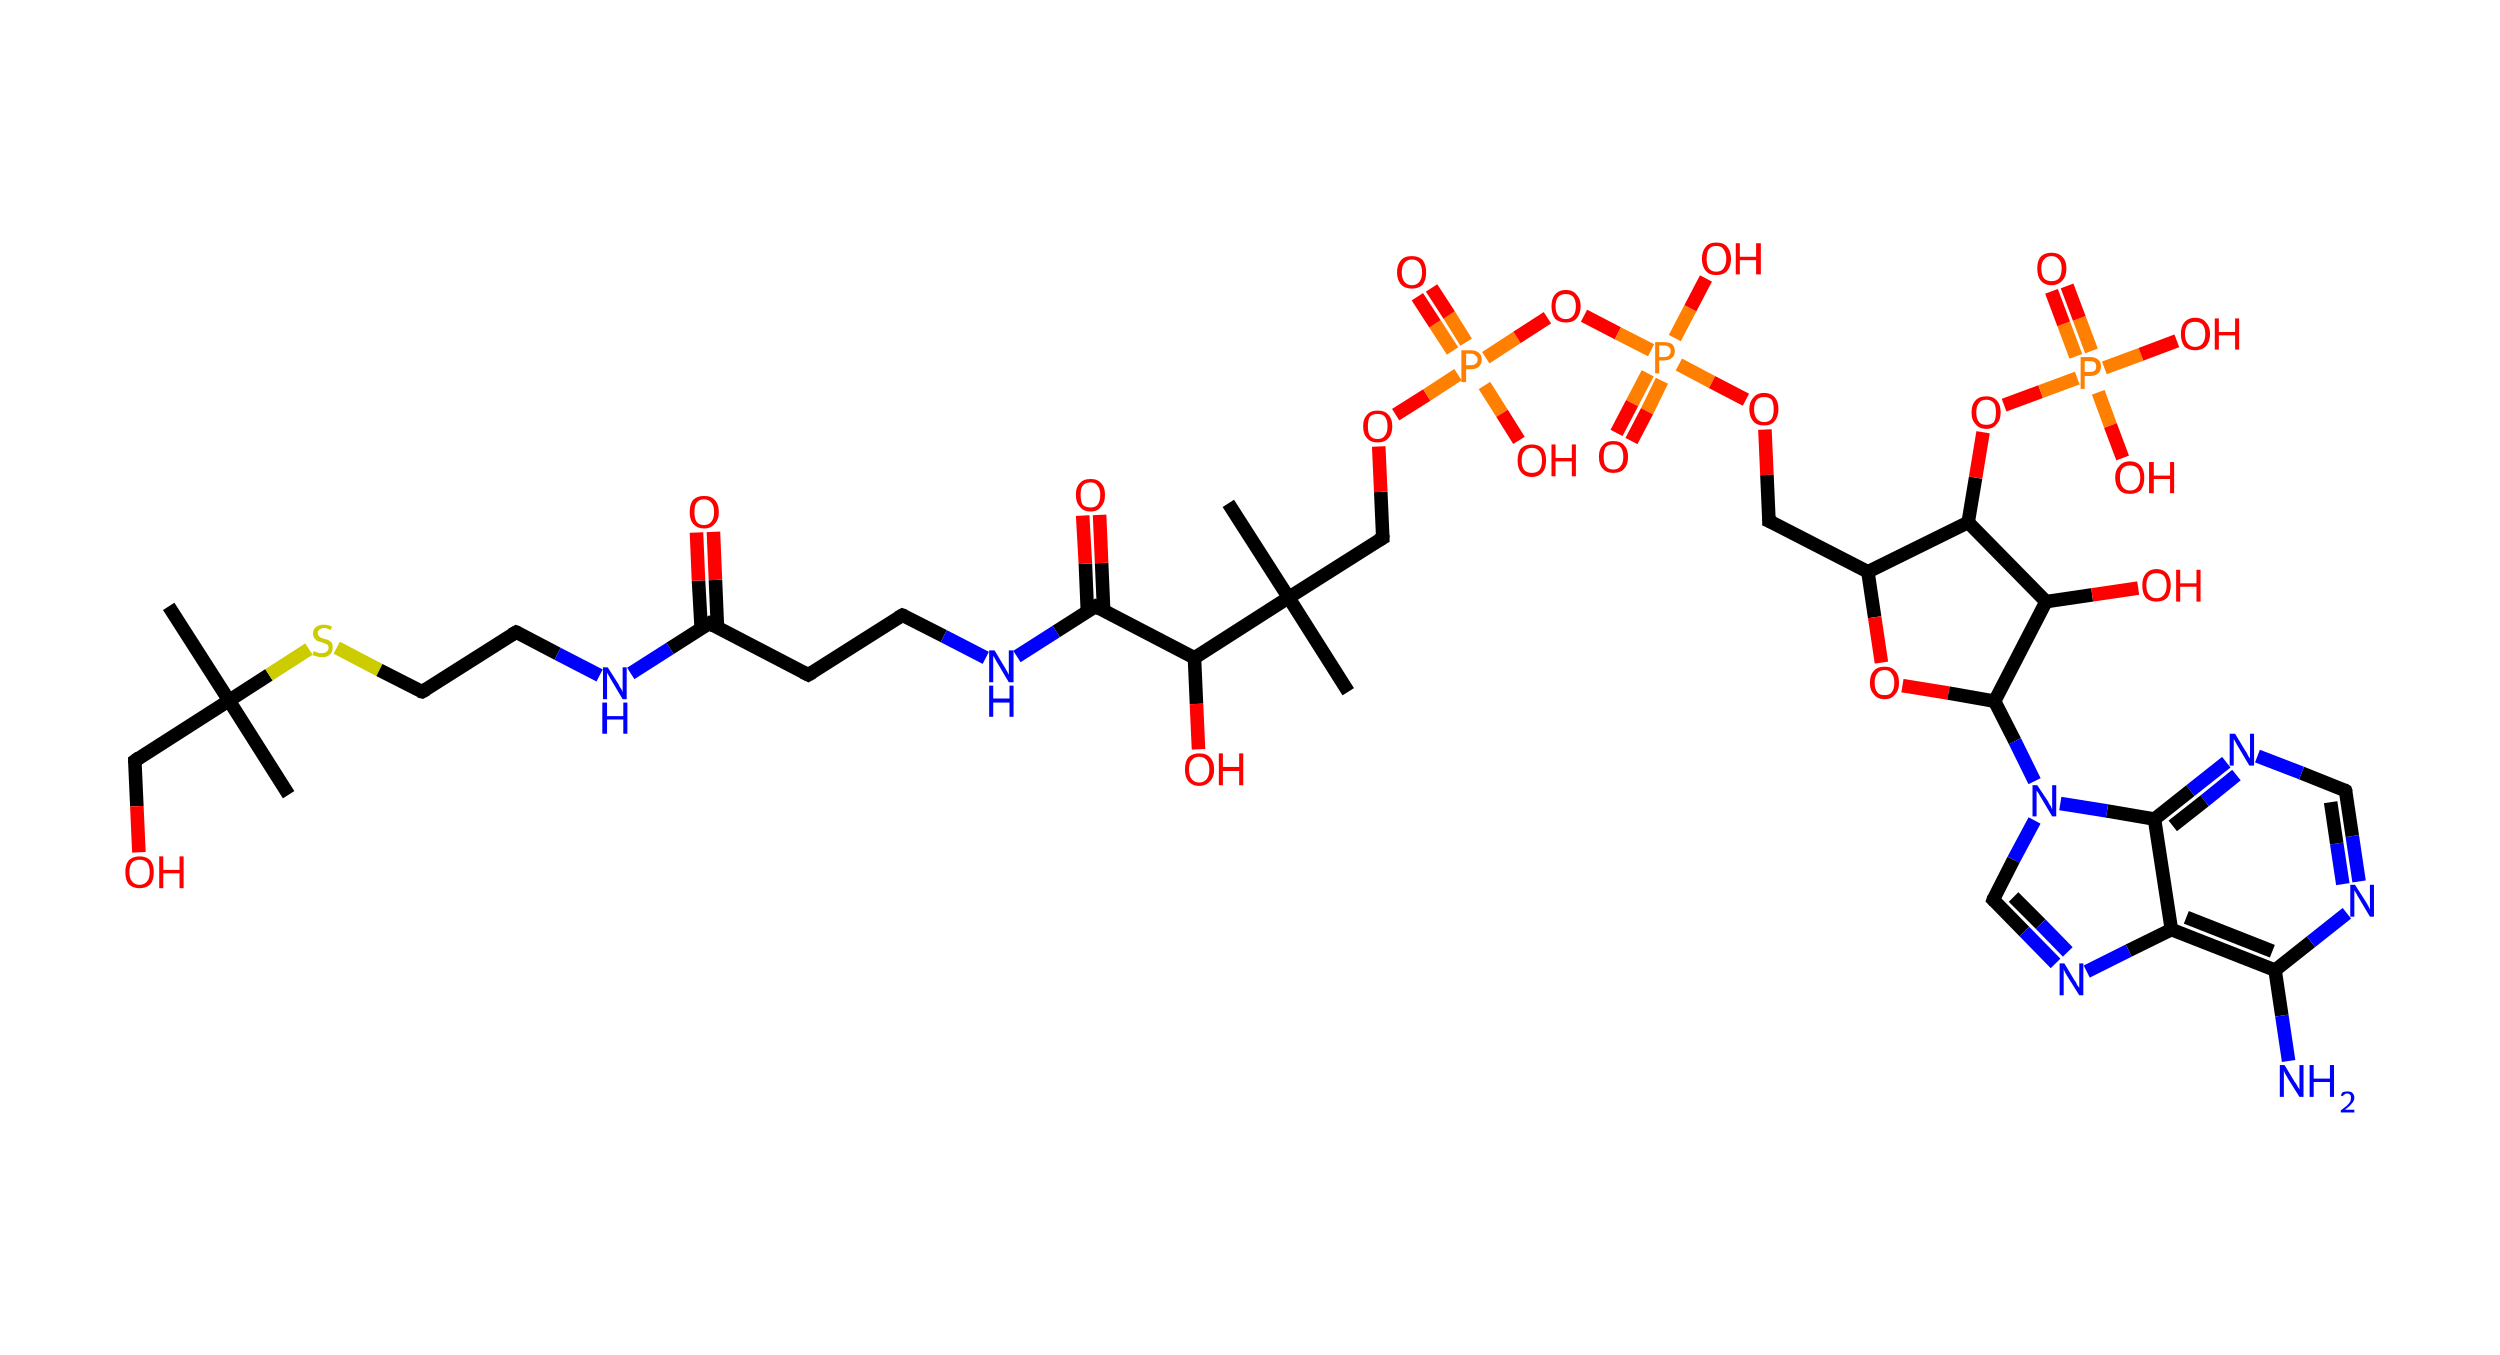 <?xml version='1.0' encoding='ASCII' standalone='yes'?>
<svg xmlns="http://www.w3.org/2000/svg" xmlns:rdkit="http://www.rdkit.org/xml" xmlns:xlink="http://www.w3.org/1999/xlink" version="1.1" baseProfile="full" xml:space="preserve" width="369px" height="200px" viewBox="0 0 369 200">
<!-- END OF HEADER -->
<rect style="opacity:1.0;fill:#FFFFFF;stroke:none" width="369.0" height="200.0" x="0.0" y="0.0"> </rect>
<path class="bond-0 atom-0 atom-1" d="M 24.9,89.5 L 33.8,103.4" style="fill:none;fill-rule:evenodd;stroke:#000000;stroke-width:2.0px;stroke-linecap:butt;stroke-linejoin:miter;stroke-opacity:1"/>
<path class="bond-1 atom-1 atom-2" d="M 33.8,103.4 L 42.6,117.3" style="fill:none;fill-rule:evenodd;stroke:#000000;stroke-width:2.0px;stroke-linecap:butt;stroke-linejoin:miter;stroke-opacity:1"/>
<path class="bond-2 atom-1 atom-3" d="M 33.8,103.4 L 19.9,112.3" style="fill:none;fill-rule:evenodd;stroke:#000000;stroke-width:2.0px;stroke-linecap:butt;stroke-linejoin:miter;stroke-opacity:1"/>
<path class="bond-3 atom-3 atom-4" d="M 19.9,112.3 L 20.2,119.0" style="fill:none;fill-rule:evenodd;stroke:#000000;stroke-width:2.0px;stroke-linecap:butt;stroke-linejoin:miter;stroke-opacity:1"/>
<path class="bond-3 atom-3 atom-4" d="M 20.2,119.0 L 20.5,125.8" style="fill:none;fill-rule:evenodd;stroke:#FF0000;stroke-width:2.0px;stroke-linecap:butt;stroke-linejoin:miter;stroke-opacity:1"/>
<path class="bond-4 atom-1 atom-5" d="M 33.8,103.4 L 39.7,99.6" style="fill:none;fill-rule:evenodd;stroke:#000000;stroke-width:2.0px;stroke-linecap:butt;stroke-linejoin:miter;stroke-opacity:1"/>
<path class="bond-4 atom-1 atom-5" d="M 39.7,99.6 L 45.6,95.8" style="fill:none;fill-rule:evenodd;stroke:#CCCC00;stroke-width:2.0px;stroke-linecap:butt;stroke-linejoin:miter;stroke-opacity:1"/>
<path class="bond-5 atom-5 atom-6" d="M 49.7,95.6 L 56.0,98.9" style="fill:none;fill-rule:evenodd;stroke:#CCCC00;stroke-width:2.0px;stroke-linecap:butt;stroke-linejoin:miter;stroke-opacity:1"/>
<path class="bond-5 atom-5 atom-6" d="M 56.0,98.9 L 62.3,102.1" style="fill:none;fill-rule:evenodd;stroke:#000000;stroke-width:2.0px;stroke-linecap:butt;stroke-linejoin:miter;stroke-opacity:1"/>
<path class="bond-6 atom-6 atom-7" d="M 62.3,102.1 L 76.2,93.3" style="fill:none;fill-rule:evenodd;stroke:#000000;stroke-width:2.0px;stroke-linecap:butt;stroke-linejoin:miter;stroke-opacity:1"/>
<path class="bond-7 atom-7 atom-8" d="M 76.2,93.3 L 82.3,96.5" style="fill:none;fill-rule:evenodd;stroke:#000000;stroke-width:2.0px;stroke-linecap:butt;stroke-linejoin:miter;stroke-opacity:1"/>
<path class="bond-7 atom-7 atom-8" d="M 82.3,96.5 L 88.5,99.7" style="fill:none;fill-rule:evenodd;stroke:#0000FF;stroke-width:2.0px;stroke-linecap:butt;stroke-linejoin:miter;stroke-opacity:1"/>
<path class="bond-8 atom-8 atom-9" d="M 93.1,99.4 L 98.9,95.7" style="fill:none;fill-rule:evenodd;stroke:#0000FF;stroke-width:2.0px;stroke-linecap:butt;stroke-linejoin:miter;stroke-opacity:1"/>
<path class="bond-8 atom-8 atom-9" d="M 98.9,95.7 L 104.7,92.0" style="fill:none;fill-rule:evenodd;stroke:#000000;stroke-width:2.0px;stroke-linecap:butt;stroke-linejoin:miter;stroke-opacity:1"/>
<path class="bond-9 atom-9 atom-10" d="M 105.9,92.7 L 105.6,85.6" style="fill:none;fill-rule:evenodd;stroke:#000000;stroke-width:2.0px;stroke-linecap:butt;stroke-linejoin:miter;stroke-opacity:1"/>
<path class="bond-9 atom-9 atom-10" d="M 105.6,85.6 L 105.3,78.5" style="fill:none;fill-rule:evenodd;stroke:#FF0000;stroke-width:2.0px;stroke-linecap:butt;stroke-linejoin:miter;stroke-opacity:1"/>
<path class="bond-9 atom-9 atom-10" d="M 103.5,92.8 L 103.1,85.7" style="fill:none;fill-rule:evenodd;stroke:#000000;stroke-width:2.0px;stroke-linecap:butt;stroke-linejoin:miter;stroke-opacity:1"/>
<path class="bond-9 atom-9 atom-10" d="M 103.1,85.7 L 102.8,78.6" style="fill:none;fill-rule:evenodd;stroke:#FF0000;stroke-width:2.0px;stroke-linecap:butt;stroke-linejoin:miter;stroke-opacity:1"/>
<path class="bond-10 atom-9 atom-11" d="M 104.7,92.0 L 119.3,99.6" style="fill:none;fill-rule:evenodd;stroke:#000000;stroke-width:2.0px;stroke-linecap:butt;stroke-linejoin:miter;stroke-opacity:1"/>
<path class="bond-11 atom-11 atom-12" d="M 119.3,99.6 L 133.2,90.8" style="fill:none;fill-rule:evenodd;stroke:#000000;stroke-width:2.0px;stroke-linecap:butt;stroke-linejoin:miter;stroke-opacity:1"/>
<path class="bond-12 atom-12 atom-13" d="M 133.2,90.8 L 139.3,93.9" style="fill:none;fill-rule:evenodd;stroke:#000000;stroke-width:2.0px;stroke-linecap:butt;stroke-linejoin:miter;stroke-opacity:1"/>
<path class="bond-12 atom-12 atom-13" d="M 139.3,93.9 L 145.5,97.1" style="fill:none;fill-rule:evenodd;stroke:#0000FF;stroke-width:2.0px;stroke-linecap:butt;stroke-linejoin:miter;stroke-opacity:1"/>
<path class="bond-13 atom-13 atom-14" d="M 150.1,96.9 L 155.9,93.2" style="fill:none;fill-rule:evenodd;stroke:#0000FF;stroke-width:2.0px;stroke-linecap:butt;stroke-linejoin:miter;stroke-opacity:1"/>
<path class="bond-13 atom-13 atom-14" d="M 155.9,93.2 L 161.7,89.5" style="fill:none;fill-rule:evenodd;stroke:#000000;stroke-width:2.0px;stroke-linecap:butt;stroke-linejoin:miter;stroke-opacity:1"/>
<path class="bond-14 atom-14 atom-15" d="M 162.9,90.1 L 162.6,83.1" style="fill:none;fill-rule:evenodd;stroke:#000000;stroke-width:2.0px;stroke-linecap:butt;stroke-linejoin:miter;stroke-opacity:1"/>
<path class="bond-14 atom-14 atom-15" d="M 162.6,83.1 L 162.3,76.0" style="fill:none;fill-rule:evenodd;stroke:#FF0000;stroke-width:2.0px;stroke-linecap:butt;stroke-linejoin:miter;stroke-opacity:1"/>
<path class="bond-14 atom-14 atom-15" d="M 160.5,90.3 L 160.2,83.2" style="fill:none;fill-rule:evenodd;stroke:#000000;stroke-width:2.0px;stroke-linecap:butt;stroke-linejoin:miter;stroke-opacity:1"/>
<path class="bond-14 atom-14 atom-15" d="M 160.2,83.2 L 159.8,76.1" style="fill:none;fill-rule:evenodd;stroke:#FF0000;stroke-width:2.0px;stroke-linecap:butt;stroke-linejoin:miter;stroke-opacity:1"/>
<path class="bond-15 atom-14 atom-16" d="M 161.7,89.5 L 176.3,97.1" style="fill:none;fill-rule:evenodd;stroke:#000000;stroke-width:2.0px;stroke-linecap:butt;stroke-linejoin:miter;stroke-opacity:1"/>
<path class="bond-16 atom-16 atom-17" d="M 176.3,97.1 L 176.6,103.9" style="fill:none;fill-rule:evenodd;stroke:#000000;stroke-width:2.0px;stroke-linecap:butt;stroke-linejoin:miter;stroke-opacity:1"/>
<path class="bond-16 atom-16 atom-17" d="M 176.6,103.9 L 176.9,110.6" style="fill:none;fill-rule:evenodd;stroke:#FF0000;stroke-width:2.0px;stroke-linecap:butt;stroke-linejoin:miter;stroke-opacity:1"/>
<path class="bond-17 atom-16 atom-18" d="M 176.3,97.1 L 190.2,88.2" style="fill:none;fill-rule:evenodd;stroke:#000000;stroke-width:2.0px;stroke-linecap:butt;stroke-linejoin:miter;stroke-opacity:1"/>
<path class="bond-18 atom-18 atom-19" d="M 190.2,88.2 L 181.3,74.3" style="fill:none;fill-rule:evenodd;stroke:#000000;stroke-width:2.0px;stroke-linecap:butt;stroke-linejoin:miter;stroke-opacity:1"/>
<path class="bond-19 atom-18 atom-20" d="M 190.2,88.2 L 199.0,102.1" style="fill:none;fill-rule:evenodd;stroke:#000000;stroke-width:2.0px;stroke-linecap:butt;stroke-linejoin:miter;stroke-opacity:1"/>
<path class="bond-20 atom-18 atom-21" d="M 190.2,88.2 L 204.1,79.4" style="fill:none;fill-rule:evenodd;stroke:#000000;stroke-width:2.0px;stroke-linecap:butt;stroke-linejoin:miter;stroke-opacity:1"/>
<path class="bond-21 atom-21 atom-22" d="M 204.1,79.4 L 203.8,72.6" style="fill:none;fill-rule:evenodd;stroke:#000000;stroke-width:2.0px;stroke-linecap:butt;stroke-linejoin:miter;stroke-opacity:1"/>
<path class="bond-21 atom-21 atom-22" d="M 203.8,72.6 L 203.5,65.9" style="fill:none;fill-rule:evenodd;stroke:#FF0000;stroke-width:2.0px;stroke-linecap:butt;stroke-linejoin:miter;stroke-opacity:1"/>
<path class="bond-22 atom-22 atom-23" d="M 206.0,61.2 L 210.6,58.3" style="fill:none;fill-rule:evenodd;stroke:#FF0000;stroke-width:2.0px;stroke-linecap:butt;stroke-linejoin:miter;stroke-opacity:1"/>
<path class="bond-22 atom-22 atom-23" d="M 210.6,58.3 L 215.2,55.3" style="fill:none;fill-rule:evenodd;stroke:#FF7F00;stroke-width:2.0px;stroke-linecap:butt;stroke-linejoin:miter;stroke-opacity:1"/>
<path class="bond-23 atom-23 atom-24" d="M 216.4,50.5 L 213.9,46.5" style="fill:none;fill-rule:evenodd;stroke:#FF7F00;stroke-width:2.0px;stroke-linecap:butt;stroke-linejoin:miter;stroke-opacity:1"/>
<path class="bond-23 atom-23 atom-24" d="M 213.9,46.5 L 211.3,42.5" style="fill:none;fill-rule:evenodd;stroke:#FF0000;stroke-width:2.0px;stroke-linecap:butt;stroke-linejoin:miter;stroke-opacity:1"/>
<path class="bond-23 atom-23 atom-24" d="M 214.4,51.8 L 211.8,47.8" style="fill:none;fill-rule:evenodd;stroke:#FF7F00;stroke-width:2.0px;stroke-linecap:butt;stroke-linejoin:miter;stroke-opacity:1"/>
<path class="bond-23 atom-23 atom-24" d="M 211.8,47.8 L 209.2,43.8" style="fill:none;fill-rule:evenodd;stroke:#FF0000;stroke-width:2.0px;stroke-linecap:butt;stroke-linejoin:miter;stroke-opacity:1"/>
<path class="bond-24 atom-23 atom-25" d="M 219.1,56.9 L 221.7,61.0" style="fill:none;fill-rule:evenodd;stroke:#FF7F00;stroke-width:2.0px;stroke-linecap:butt;stroke-linejoin:miter;stroke-opacity:1"/>
<path class="bond-24 atom-23 atom-25" d="M 221.7,61.0 L 224.2,65.0" style="fill:none;fill-rule:evenodd;stroke:#FF0000;stroke-width:2.0px;stroke-linecap:butt;stroke-linejoin:miter;stroke-opacity:1"/>
<path class="bond-25 atom-23 atom-26" d="M 219.3,52.8 L 223.9,49.8" style="fill:none;fill-rule:evenodd;stroke:#FF7F00;stroke-width:2.0px;stroke-linecap:butt;stroke-linejoin:miter;stroke-opacity:1"/>
<path class="bond-25 atom-23 atom-26" d="M 223.9,49.8 L 228.4,46.9" style="fill:none;fill-rule:evenodd;stroke:#FF0000;stroke-width:2.0px;stroke-linecap:butt;stroke-linejoin:miter;stroke-opacity:1"/>
<path class="bond-26 atom-26 atom-27" d="M 233.8,46.6 L 238.8,49.2" style="fill:none;fill-rule:evenodd;stroke:#FF0000;stroke-width:2.0px;stroke-linecap:butt;stroke-linejoin:miter;stroke-opacity:1"/>
<path class="bond-26 atom-26 atom-27" d="M 238.8,49.2 L 243.7,51.7" style="fill:none;fill-rule:evenodd;stroke:#FF7F00;stroke-width:2.0px;stroke-linecap:butt;stroke-linejoin:miter;stroke-opacity:1"/>
<path class="bond-27 atom-27 atom-28" d="M 243.2,55.1 L 240.9,59.5" style="fill:none;fill-rule:evenodd;stroke:#FF7F00;stroke-width:2.0px;stroke-linecap:butt;stroke-linejoin:miter;stroke-opacity:1"/>
<path class="bond-27 atom-27 atom-28" d="M 240.9,59.5 L 238.6,63.9" style="fill:none;fill-rule:evenodd;stroke:#FF0000;stroke-width:2.0px;stroke-linecap:butt;stroke-linejoin:miter;stroke-opacity:1"/>
<path class="bond-27 atom-27 atom-28" d="M 245.3,56.2 L 243.1,60.7" style="fill:none;fill-rule:evenodd;stroke:#FF7F00;stroke-width:2.0px;stroke-linecap:butt;stroke-linejoin:miter;stroke-opacity:1"/>
<path class="bond-27 atom-27 atom-28" d="M 243.1,60.7 L 240.8,65.1" style="fill:none;fill-rule:evenodd;stroke:#FF0000;stroke-width:2.0px;stroke-linecap:butt;stroke-linejoin:miter;stroke-opacity:1"/>
<path class="bond-28 atom-27 atom-29" d="M 247.2,49.9 L 249.5,45.5" style="fill:none;fill-rule:evenodd;stroke:#FF7F00;stroke-width:2.0px;stroke-linecap:butt;stroke-linejoin:miter;stroke-opacity:1"/>
<path class="bond-28 atom-27 atom-29" d="M 249.5,45.5 L 251.8,41.1" style="fill:none;fill-rule:evenodd;stroke:#FF0000;stroke-width:2.0px;stroke-linecap:butt;stroke-linejoin:miter;stroke-opacity:1"/>
<path class="bond-29 atom-27 atom-30" d="M 247.8,53.8 L 252.7,56.4" style="fill:none;fill-rule:evenodd;stroke:#FF7F00;stroke-width:2.0px;stroke-linecap:butt;stroke-linejoin:miter;stroke-opacity:1"/>
<path class="bond-29 atom-27 atom-30" d="M 252.7,56.4 L 257.7,59.0" style="fill:none;fill-rule:evenodd;stroke:#FF0000;stroke-width:2.0px;stroke-linecap:butt;stroke-linejoin:miter;stroke-opacity:1"/>
<path class="bond-30 atom-30 atom-31" d="M 260.5,63.4 L 260.8,70.1" style="fill:none;fill-rule:evenodd;stroke:#FF0000;stroke-width:2.0px;stroke-linecap:butt;stroke-linejoin:miter;stroke-opacity:1"/>
<path class="bond-30 atom-30 atom-31" d="M 260.8,70.1 L 261.1,76.9" style="fill:none;fill-rule:evenodd;stroke:#000000;stroke-width:2.0px;stroke-linecap:butt;stroke-linejoin:miter;stroke-opacity:1"/>
<path class="bond-31 atom-31 atom-32" d="M 261.1,76.9 L 275.7,84.4" style="fill:none;fill-rule:evenodd;stroke:#000000;stroke-width:2.0px;stroke-linecap:butt;stroke-linejoin:miter;stroke-opacity:1"/>
<path class="bond-32 atom-32 atom-33" d="M 275.7,84.4 L 276.7,91.1" style="fill:none;fill-rule:evenodd;stroke:#000000;stroke-width:2.0px;stroke-linecap:butt;stroke-linejoin:miter;stroke-opacity:1"/>
<path class="bond-32 atom-32 atom-33" d="M 276.7,91.1 L 277.7,97.8" style="fill:none;fill-rule:evenodd;stroke:#FF0000;stroke-width:2.0px;stroke-linecap:butt;stroke-linejoin:miter;stroke-opacity:1"/>
<path class="bond-33 atom-33 atom-34" d="M 280.8,101.2 L 287.6,102.3" style="fill:none;fill-rule:evenodd;stroke:#FF0000;stroke-width:2.0px;stroke-linecap:butt;stroke-linejoin:miter;stroke-opacity:1"/>
<path class="bond-33 atom-33 atom-34" d="M 287.6,102.3 L 294.4,103.5" style="fill:none;fill-rule:evenodd;stroke:#000000;stroke-width:2.0px;stroke-linecap:butt;stroke-linejoin:miter;stroke-opacity:1"/>
<path class="bond-34 atom-34 atom-35" d="M 294.4,103.5 L 297.4,109.4" style="fill:none;fill-rule:evenodd;stroke:#000000;stroke-width:2.0px;stroke-linecap:butt;stroke-linejoin:miter;stroke-opacity:1"/>
<path class="bond-34 atom-34 atom-35" d="M 297.4,109.4 L 300.3,115.3" style="fill:none;fill-rule:evenodd;stroke:#0000FF;stroke-width:2.0px;stroke-linecap:butt;stroke-linejoin:miter;stroke-opacity:1"/>
<path class="bond-35 atom-35 atom-36" d="M 300.3,121.1 L 297.2,126.9" style="fill:none;fill-rule:evenodd;stroke:#0000FF;stroke-width:2.0px;stroke-linecap:butt;stroke-linejoin:miter;stroke-opacity:1"/>
<path class="bond-35 atom-35 atom-36" d="M 297.2,126.9 L 294.2,132.8" style="fill:none;fill-rule:evenodd;stroke:#000000;stroke-width:2.0px;stroke-linecap:butt;stroke-linejoin:miter;stroke-opacity:1"/>
<path class="bond-36 atom-36 atom-37" d="M 294.2,132.8 L 298.8,137.5" style="fill:none;fill-rule:evenodd;stroke:#000000;stroke-width:2.0px;stroke-linecap:butt;stroke-linejoin:miter;stroke-opacity:1"/>
<path class="bond-36 atom-36 atom-37" d="M 298.8,137.5 L 303.4,142.2" style="fill:none;fill-rule:evenodd;stroke:#0000FF;stroke-width:2.0px;stroke-linecap:butt;stroke-linejoin:miter;stroke-opacity:1"/>
<path class="bond-36 atom-36 atom-37" d="M 297.2,132.4 L 301.2,136.4" style="fill:none;fill-rule:evenodd;stroke:#000000;stroke-width:2.0px;stroke-linecap:butt;stroke-linejoin:miter;stroke-opacity:1"/>
<path class="bond-36 atom-36 atom-37" d="M 301.2,136.4 L 305.2,140.5" style="fill:none;fill-rule:evenodd;stroke:#0000FF;stroke-width:2.0px;stroke-linecap:butt;stroke-linejoin:miter;stroke-opacity:1"/>
<path class="bond-37 atom-37 atom-38" d="M 308.0,143.4 L 314.2,140.3" style="fill:none;fill-rule:evenodd;stroke:#0000FF;stroke-width:2.0px;stroke-linecap:butt;stroke-linejoin:miter;stroke-opacity:1"/>
<path class="bond-37 atom-37 atom-38" d="M 314.2,140.3 L 320.5,137.2" style="fill:none;fill-rule:evenodd;stroke:#000000;stroke-width:2.0px;stroke-linecap:butt;stroke-linejoin:miter;stroke-opacity:1"/>
<path class="bond-38 atom-38 atom-39" d="M 320.5,137.2 L 335.8,143.2" style="fill:none;fill-rule:evenodd;stroke:#000000;stroke-width:2.0px;stroke-linecap:butt;stroke-linejoin:miter;stroke-opacity:1"/>
<path class="bond-38 atom-38 atom-39" d="M 322.7,135.4 L 335.4,140.4" style="fill:none;fill-rule:evenodd;stroke:#000000;stroke-width:2.0px;stroke-linecap:butt;stroke-linejoin:miter;stroke-opacity:1"/>
<path class="bond-39 atom-39 atom-40" d="M 335.8,143.2 L 336.8,149.9" style="fill:none;fill-rule:evenodd;stroke:#000000;stroke-width:2.0px;stroke-linecap:butt;stroke-linejoin:miter;stroke-opacity:1"/>
<path class="bond-39 atom-39 atom-40" d="M 336.8,149.9 L 337.8,156.6" style="fill:none;fill-rule:evenodd;stroke:#0000FF;stroke-width:2.0px;stroke-linecap:butt;stroke-linejoin:miter;stroke-opacity:1"/>
<path class="bond-40 atom-39 atom-41" d="M 335.8,143.2 L 341.1,139.0" style="fill:none;fill-rule:evenodd;stroke:#000000;stroke-width:2.0px;stroke-linecap:butt;stroke-linejoin:miter;stroke-opacity:1"/>
<path class="bond-40 atom-39 atom-41" d="M 341.1,139.0 L 346.4,134.8" style="fill:none;fill-rule:evenodd;stroke:#0000FF;stroke-width:2.0px;stroke-linecap:butt;stroke-linejoin:miter;stroke-opacity:1"/>
<path class="bond-41 atom-41 atom-42" d="M 348.2,130.1 L 347.2,123.4" style="fill:none;fill-rule:evenodd;stroke:#0000FF;stroke-width:2.0px;stroke-linecap:butt;stroke-linejoin:miter;stroke-opacity:1"/>
<path class="bond-41 atom-41 atom-42" d="M 347.2,123.4 L 346.2,116.7" style="fill:none;fill-rule:evenodd;stroke:#000000;stroke-width:2.0px;stroke-linecap:butt;stroke-linejoin:miter;stroke-opacity:1"/>
<path class="bond-41 atom-41 atom-42" d="M 345.8,130.5 L 344.9,124.5" style="fill:none;fill-rule:evenodd;stroke:#0000FF;stroke-width:2.0px;stroke-linecap:butt;stroke-linejoin:miter;stroke-opacity:1"/>
<path class="bond-41 atom-41 atom-42" d="M 344.9,124.5 L 344.0,118.4" style="fill:none;fill-rule:evenodd;stroke:#000000;stroke-width:2.0px;stroke-linecap:butt;stroke-linejoin:miter;stroke-opacity:1"/>
<path class="bond-42 atom-42 atom-43" d="M 346.2,116.7 L 339.7,114.1" style="fill:none;fill-rule:evenodd;stroke:#000000;stroke-width:2.0px;stroke-linecap:butt;stroke-linejoin:miter;stroke-opacity:1"/>
<path class="bond-42 atom-42 atom-43" d="M 339.7,114.1 L 333.2,111.6" style="fill:none;fill-rule:evenodd;stroke:#0000FF;stroke-width:2.0px;stroke-linecap:butt;stroke-linejoin:miter;stroke-opacity:1"/>
<path class="bond-43 atom-43 atom-44" d="M 328.6,112.5 L 323.3,116.7" style="fill:none;fill-rule:evenodd;stroke:#0000FF;stroke-width:2.0px;stroke-linecap:butt;stroke-linejoin:miter;stroke-opacity:1"/>
<path class="bond-43 atom-43 atom-44" d="M 323.3,116.7 L 318.0,120.9" style="fill:none;fill-rule:evenodd;stroke:#000000;stroke-width:2.0px;stroke-linecap:butt;stroke-linejoin:miter;stroke-opacity:1"/>
<path class="bond-43 atom-43 atom-44" d="M 330.1,114.4 L 325.4,118.2" style="fill:none;fill-rule:evenodd;stroke:#0000FF;stroke-width:2.0px;stroke-linecap:butt;stroke-linejoin:miter;stroke-opacity:1"/>
<path class="bond-43 atom-43 atom-44" d="M 325.4,118.2 L 320.7,121.9" style="fill:none;fill-rule:evenodd;stroke:#000000;stroke-width:2.0px;stroke-linecap:butt;stroke-linejoin:miter;stroke-opacity:1"/>
<path class="bond-44 atom-34 atom-45" d="M 294.4,103.5 L 302.0,88.8" style="fill:none;fill-rule:evenodd;stroke:#000000;stroke-width:2.0px;stroke-linecap:butt;stroke-linejoin:miter;stroke-opacity:1"/>
<path class="bond-45 atom-45 atom-46" d="M 302.0,88.8 L 308.8,87.8" style="fill:none;fill-rule:evenodd;stroke:#000000;stroke-width:2.0px;stroke-linecap:butt;stroke-linejoin:miter;stroke-opacity:1"/>
<path class="bond-45 atom-45 atom-46" d="M 308.8,87.8 L 315.6,86.8" style="fill:none;fill-rule:evenodd;stroke:#FF0000;stroke-width:2.0px;stroke-linecap:butt;stroke-linejoin:miter;stroke-opacity:1"/>
<path class="bond-46 atom-45 atom-47" d="M 302.0,88.8 L 290.5,77.1" style="fill:none;fill-rule:evenodd;stroke:#000000;stroke-width:2.0px;stroke-linecap:butt;stroke-linejoin:miter;stroke-opacity:1"/>
<path class="bond-47 atom-47 atom-48" d="M 290.5,77.1 L 291.6,70.5" style="fill:none;fill-rule:evenodd;stroke:#000000;stroke-width:2.0px;stroke-linecap:butt;stroke-linejoin:miter;stroke-opacity:1"/>
<path class="bond-47 atom-47 atom-48" d="M 291.6,70.5 L 292.7,63.8" style="fill:none;fill-rule:evenodd;stroke:#FF0000;stroke-width:2.0px;stroke-linecap:butt;stroke-linejoin:miter;stroke-opacity:1"/>
<path class="bond-48 atom-48 atom-49" d="M 295.8,59.8 L 301.2,57.8" style="fill:none;fill-rule:evenodd;stroke:#FF0000;stroke-width:2.0px;stroke-linecap:butt;stroke-linejoin:miter;stroke-opacity:1"/>
<path class="bond-48 atom-48 atom-49" d="M 301.2,57.8 L 306.6,55.8" style="fill:none;fill-rule:evenodd;stroke:#FF7F00;stroke-width:2.0px;stroke-linecap:butt;stroke-linejoin:miter;stroke-opacity:1"/>
<path class="bond-49 atom-49 atom-50" d="M 308.7,51.8 L 306.9,47.0" style="fill:none;fill-rule:evenodd;stroke:#FF7F00;stroke-width:2.0px;stroke-linecap:butt;stroke-linejoin:miter;stroke-opacity:1"/>
<path class="bond-49 atom-49 atom-50" d="M 306.9,47.0 L 305.1,42.2" style="fill:none;fill-rule:evenodd;stroke:#FF0000;stroke-width:2.0px;stroke-linecap:butt;stroke-linejoin:miter;stroke-opacity:1"/>
<path class="bond-49 atom-49 atom-50" d="M 306.4,52.6 L 304.6,47.8" style="fill:none;fill-rule:evenodd;stroke:#FF7F00;stroke-width:2.0px;stroke-linecap:butt;stroke-linejoin:miter;stroke-opacity:1"/>
<path class="bond-49 atom-49 atom-50" d="M 304.6,47.8 L 302.8,43.0" style="fill:none;fill-rule:evenodd;stroke:#FF0000;stroke-width:2.0px;stroke-linecap:butt;stroke-linejoin:miter;stroke-opacity:1"/>
<path class="bond-50 atom-49 atom-51" d="M 309.7,57.9 L 311.5,62.8" style="fill:none;fill-rule:evenodd;stroke:#FF7F00;stroke-width:2.0px;stroke-linecap:butt;stroke-linejoin:miter;stroke-opacity:1"/>
<path class="bond-50 atom-49 atom-51" d="M 311.5,62.8 L 313.3,67.6" style="fill:none;fill-rule:evenodd;stroke:#FF0000;stroke-width:2.0px;stroke-linecap:butt;stroke-linejoin:miter;stroke-opacity:1"/>
<path class="bond-51 atom-49 atom-52" d="M 310.6,54.3 L 316.0,52.3" style="fill:none;fill-rule:evenodd;stroke:#FF7F00;stroke-width:2.0px;stroke-linecap:butt;stroke-linejoin:miter;stroke-opacity:1"/>
<path class="bond-51 atom-49 atom-52" d="M 316.0,52.3 L 321.3,50.3" style="fill:none;fill-rule:evenodd;stroke:#FF0000;stroke-width:2.0px;stroke-linecap:butt;stroke-linejoin:miter;stroke-opacity:1"/>
<path class="bond-52 atom-47 atom-32" d="M 290.5,77.1 L 275.7,84.4" style="fill:none;fill-rule:evenodd;stroke:#000000;stroke-width:2.0px;stroke-linecap:butt;stroke-linejoin:miter;stroke-opacity:1"/>
<path class="bond-53 atom-44 atom-35" d="M 318.0,120.9 L 311.0,119.7" style="fill:none;fill-rule:evenodd;stroke:#000000;stroke-width:2.0px;stroke-linecap:butt;stroke-linejoin:miter;stroke-opacity:1"/>
<path class="bond-53 atom-44 atom-35" d="M 311.0,119.7 L 304.1,118.6" style="fill:none;fill-rule:evenodd;stroke:#0000FF;stroke-width:2.0px;stroke-linecap:butt;stroke-linejoin:miter;stroke-opacity:1"/>
<path class="bond-54 atom-44 atom-38" d="M 318.0,120.9 L 320.5,137.2" style="fill:none;fill-rule:evenodd;stroke:#000000;stroke-width:2.0px;stroke-linecap:butt;stroke-linejoin:miter;stroke-opacity:1"/>
<path d="M 20.6,111.8 L 19.9,112.3 L 19.9,112.6" style="fill:none;stroke:#000000;stroke-width:2.0px;stroke-linecap:butt;stroke-linejoin:miter;stroke-opacity:1;"/>
<path d="M 61.9,102.0 L 62.3,102.1 L 63.0,101.7" style="fill:none;stroke:#000000;stroke-width:2.0px;stroke-linecap:butt;stroke-linejoin:miter;stroke-opacity:1;"/>
<path d="M 75.5,93.7 L 76.2,93.3 L 76.5,93.4" style="fill:none;stroke:#000000;stroke-width:2.0px;stroke-linecap:butt;stroke-linejoin:miter;stroke-opacity:1;"/>
<path d="M 104.4,92.2 L 104.7,92.0 L 105.4,92.4" style="fill:none;stroke:#000000;stroke-width:2.0px;stroke-linecap:butt;stroke-linejoin:miter;stroke-opacity:1;"/>
<path d="M 118.5,99.2 L 119.3,99.6 L 120.0,99.2" style="fill:none;stroke:#000000;stroke-width:2.0px;stroke-linecap:butt;stroke-linejoin:miter;stroke-opacity:1;"/>
<path d="M 132.5,91.2 L 133.2,90.8 L 133.5,90.9" style="fill:none;stroke:#000000;stroke-width:2.0px;stroke-linecap:butt;stroke-linejoin:miter;stroke-opacity:1;"/>
<path d="M 161.4,89.7 L 161.7,89.5 L 162.4,89.9" style="fill:none;stroke:#000000;stroke-width:2.0px;stroke-linecap:butt;stroke-linejoin:miter;stroke-opacity:1;"/>
<path d="M 203.4,79.8 L 204.1,79.4 L 204.1,79.0" style="fill:none;stroke:#000000;stroke-width:2.0px;stroke-linecap:butt;stroke-linejoin:miter;stroke-opacity:1;"/>
<path d="M 261.1,76.5 L 261.1,76.9 L 261.8,77.2" style="fill:none;stroke:#000000;stroke-width:2.0px;stroke-linecap:butt;stroke-linejoin:miter;stroke-opacity:1;"/>
<path d="M 294.3,132.5 L 294.2,132.8 L 294.4,133.0" style="fill:none;stroke:#000000;stroke-width:2.0px;stroke-linecap:butt;stroke-linejoin:miter;stroke-opacity:1;"/>
<path d="M 346.3,117.0 L 346.2,116.7 L 345.9,116.5" style="fill:none;stroke:#000000;stroke-width:2.0px;stroke-linecap:butt;stroke-linejoin:miter;stroke-opacity:1;"/>
<path class="atom-4" d="M 18.5 128.7 Q 18.5 127.6, 19.0 127.0 Q 19.6 126.4, 20.6 126.4 Q 21.6 126.4, 22.2 127.0 Q 22.7 127.6, 22.7 128.7 Q 22.7 129.9, 22.2 130.5 Q 21.6 131.1, 20.6 131.1 Q 19.6 131.1, 19.0 130.5 Q 18.5 129.9, 18.5 128.7 M 20.6 130.6 Q 21.3 130.6, 21.7 130.1 Q 22.1 129.7, 22.1 128.7 Q 22.1 127.8, 21.7 127.3 Q 21.3 126.9, 20.6 126.9 Q 19.9 126.9, 19.5 127.3 Q 19.1 127.8, 19.1 128.7 Q 19.1 129.7, 19.5 130.1 Q 19.9 130.6, 20.6 130.6 " fill="#FF0000"/>
<path class="atom-4" d="M 23.5 126.4 L 24.1 126.4 L 24.1 128.4 L 26.5 128.4 L 26.5 126.4 L 27.1 126.4 L 27.1 131.1 L 26.5 131.1 L 26.5 128.9 L 24.1 128.9 L 24.1 131.1 L 23.5 131.1 L 23.5 126.4 " fill="#FF0000"/>
<path class="atom-5" d="M 46.3 96.1 Q 46.4 96.2, 46.6 96.2 Q 46.8 96.3, 47.1 96.4 Q 47.3 96.4, 47.5 96.4 Q 48.0 96.4, 48.2 96.2 Q 48.5 96.0, 48.5 95.6 Q 48.5 95.4, 48.4 95.2 Q 48.2 95.1, 48.0 95.0 Q 47.8 94.9, 47.5 94.8 Q 47.1 94.7, 46.8 94.6 Q 46.6 94.4, 46.4 94.2 Q 46.2 93.9, 46.2 93.5 Q 46.2 92.9, 46.6 92.6 Q 47.0 92.2, 47.8 92.2 Q 48.4 92.2, 49.0 92.5 L 48.8 93.0 Q 48.3 92.7, 47.9 92.7 Q 47.4 92.7, 47.2 92.9 Q 46.9 93.1, 46.9 93.4 Q 46.9 93.7, 47.0 93.8 Q 47.2 94.0, 47.3 94.1 Q 47.5 94.2, 47.9 94.3 Q 48.3 94.4, 48.5 94.5 Q 48.8 94.7, 49.0 94.9 Q 49.1 95.2, 49.1 95.6 Q 49.1 96.3, 48.7 96.6 Q 48.3 97.0, 47.6 97.0 Q 47.1 97.0, 46.8 96.9 Q 46.5 96.8, 46.1 96.7 L 46.3 96.1 " fill="#CCCC00"/>
<path class="atom-8" d="M 89.7 98.5 L 91.3 101.0 Q 91.4 101.3, 91.7 101.7 Q 91.9 102.1, 91.9 102.2 L 91.9 98.5 L 92.5 98.5 L 92.5 103.2 L 91.9 103.2 L 90.3 100.5 Q 90.1 100.2, 89.9 99.8 Q 89.7 99.5, 89.6 99.3 L 89.6 103.2 L 89.0 103.2 L 89.0 98.5 L 89.7 98.5 " fill="#0000FF"/>
<path class="atom-8" d="M 88.9 103.7 L 89.6 103.7 L 89.6 105.7 L 92.0 105.7 L 92.0 103.7 L 92.6 103.7 L 92.6 108.3 L 92.0 108.3 L 92.0 106.2 L 89.6 106.2 L 89.6 108.3 L 88.9 108.3 L 88.9 103.7 " fill="#0000FF"/>
<path class="atom-10" d="M 101.8 75.6 Q 101.8 74.4, 102.3 73.8 Q 102.9 73.2, 103.9 73.2 Q 105.0 73.2, 105.5 73.8 Q 106.1 74.4, 106.1 75.6 Q 106.1 76.7, 105.5 77.3 Q 105.0 78.0, 103.9 78.0 Q 102.9 78.0, 102.3 77.3 Q 101.8 76.7, 101.8 75.6 M 103.9 77.5 Q 104.6 77.5, 105.0 77.0 Q 105.4 76.5, 105.4 75.6 Q 105.4 74.6, 105.0 74.2 Q 104.6 73.7, 103.9 73.7 Q 103.2 73.7, 102.8 74.2 Q 102.5 74.6, 102.5 75.6 Q 102.5 76.5, 102.8 77.0 Q 103.2 77.5, 103.9 77.5 " fill="#FF0000"/>
<path class="atom-13" d="M 146.8 96.0 L 148.3 98.5 Q 148.4 98.7, 148.7 99.2 Q 148.9 99.6, 148.9 99.6 L 148.9 96.0 L 149.6 96.0 L 149.6 100.7 L 148.9 100.7 L 147.3 98.0 Q 147.1 97.7, 146.9 97.3 Q 146.7 96.9, 146.6 96.8 L 146.6 100.7 L 146.0 100.7 L 146.0 96.0 L 146.8 96.0 " fill="#0000FF"/>
<path class="atom-13" d="M 146.0 101.2 L 146.6 101.2 L 146.6 103.1 L 149.0 103.1 L 149.0 101.2 L 149.6 101.2 L 149.6 105.8 L 149.0 105.8 L 149.0 103.7 L 146.6 103.7 L 146.6 105.8 L 146.0 105.8 L 146.0 101.2 " fill="#0000FF"/>
<path class="atom-15" d="M 158.8 73.0 Q 158.8 71.9, 159.4 71.3 Q 159.9 70.7, 161.0 70.7 Q 162.0 70.7, 162.5 71.3 Q 163.1 71.9, 163.1 73.0 Q 163.1 74.2, 162.5 74.8 Q 162.0 75.5, 161.0 75.5 Q 159.9 75.5, 159.4 74.8 Q 158.8 74.2, 158.8 73.0 M 161.0 74.9 Q 161.7 74.9, 162.0 74.5 Q 162.4 74.0, 162.4 73.0 Q 162.4 72.1, 162.0 71.7 Q 161.7 71.2, 161.0 71.2 Q 160.2 71.2, 159.8 71.7 Q 159.5 72.1, 159.5 73.0 Q 159.5 74.0, 159.8 74.5 Q 160.2 74.9, 161.0 74.9 " fill="#FF0000"/>
<path class="atom-17" d="M 174.9 113.6 Q 174.9 112.4, 175.4 111.8 Q 176.0 111.2, 177.0 111.2 Q 178.1 111.2, 178.6 111.8 Q 179.2 112.4, 179.2 113.6 Q 179.2 114.7, 178.6 115.3 Q 178.0 116.0, 177.0 116.0 Q 176.0 116.0, 175.4 115.3 Q 174.9 114.7, 174.9 113.6 M 177.0 115.5 Q 177.7 115.5, 178.1 115.0 Q 178.5 114.5, 178.5 113.6 Q 178.5 112.6, 178.1 112.2 Q 177.7 111.7, 177.0 111.7 Q 176.3 111.7, 175.9 112.2 Q 175.5 112.6, 175.5 113.6 Q 175.5 114.5, 175.9 115.0 Q 176.3 115.5, 177.0 115.5 " fill="#FF0000"/>
<path class="atom-17" d="M 179.9 111.2 L 180.5 111.2 L 180.5 113.2 L 182.9 113.2 L 182.9 111.2 L 183.5 111.2 L 183.5 115.9 L 182.9 115.9 L 182.9 113.8 L 180.5 113.8 L 180.5 115.9 L 179.9 115.9 L 179.9 111.2 " fill="#FF0000"/>
<path class="atom-22" d="M 201.2 62.9 Q 201.2 61.8, 201.8 61.2 Q 202.3 60.6, 203.3 60.6 Q 204.4 60.6, 204.9 61.2 Q 205.5 61.8, 205.5 62.9 Q 205.5 64.1, 204.9 64.7 Q 204.4 65.3, 203.3 65.3 Q 202.3 65.3, 201.8 64.7 Q 201.2 64.1, 201.2 62.9 M 203.3 64.8 Q 204.1 64.8, 204.4 64.3 Q 204.8 63.9, 204.8 62.9 Q 204.8 62.0, 204.4 61.5 Q 204.1 61.1, 203.3 61.1 Q 202.6 61.1, 202.2 61.5 Q 201.9 62.0, 201.9 62.9 Q 201.9 63.9, 202.2 64.3 Q 202.6 64.8, 203.3 64.8 " fill="#FF0000"/>
<path class="atom-23" d="M 217.1 51.7 Q 217.9 51.7, 218.3 52.1 Q 218.7 52.4, 218.7 53.1 Q 218.7 53.7, 218.3 54.1 Q 217.9 54.5, 217.1 54.5 L 216.4 54.5 L 216.4 56.4 L 215.7 56.4 L 215.7 51.7 L 217.1 51.7 M 217.1 53.9 Q 217.6 53.9, 217.8 53.7 Q 218.1 53.5, 218.1 53.1 Q 218.1 52.7, 217.8 52.5 Q 217.6 52.2, 217.1 52.2 L 216.4 52.2 L 216.4 53.9 L 217.1 53.9 " fill="#FF7F00"/>
<path class="atom-24" d="M 206.2 40.2 Q 206.2 39.1, 206.8 38.4 Q 207.3 37.8, 208.4 37.8 Q 209.4 37.8, 210.0 38.4 Q 210.5 39.1, 210.5 40.2 Q 210.5 41.3, 210.0 42.0 Q 209.4 42.6, 208.4 42.6 Q 207.4 42.6, 206.8 42.0 Q 206.2 41.3, 206.2 40.2 M 208.4 42.1 Q 209.1 42.1, 209.5 41.6 Q 209.9 41.1, 209.9 40.2 Q 209.9 39.3, 209.5 38.8 Q 209.1 38.3, 208.4 38.3 Q 207.7 38.3, 207.3 38.8 Q 206.9 39.3, 206.9 40.2 Q 206.9 41.1, 207.3 41.6 Q 207.7 42.1, 208.4 42.1 " fill="#FF0000"/>
<path class="atom-25" d="M 224.0 68.0 Q 224.0 66.8, 224.5 66.2 Q 225.1 65.6, 226.1 65.6 Q 227.1 65.6, 227.7 66.2 Q 228.2 66.8, 228.2 68.0 Q 228.2 69.1, 227.7 69.7 Q 227.1 70.4, 226.1 70.4 Q 225.1 70.4, 224.5 69.7 Q 224.0 69.1, 224.0 68.0 M 226.1 69.8 Q 226.8 69.8, 227.2 69.4 Q 227.6 68.9, 227.6 68.0 Q 227.6 67.0, 227.2 66.6 Q 226.8 66.1, 226.1 66.1 Q 225.4 66.1, 225.0 66.6 Q 224.6 67.0, 224.6 68.0 Q 224.6 68.9, 225.0 69.4 Q 225.4 69.8, 226.1 69.8 " fill="#FF0000"/>
<path class="atom-25" d="M 229.0 65.6 L 229.6 65.6 L 229.6 67.6 L 232.0 67.6 L 232.0 65.6 L 232.6 65.6 L 232.6 70.3 L 232.0 70.3 L 232.0 68.1 L 229.6 68.1 L 229.6 70.3 L 229.0 70.3 L 229.0 65.6 " fill="#FF0000"/>
<path class="atom-26" d="M 229.0 45.2 Q 229.0 44.1, 229.5 43.5 Q 230.1 42.8, 231.1 42.8 Q 232.2 42.8, 232.7 43.5 Q 233.3 44.1, 233.3 45.2 Q 233.3 46.3, 232.7 47.0 Q 232.2 47.6, 231.1 47.6 Q 230.1 47.6, 229.5 47.0 Q 229.0 46.3, 229.0 45.2 M 231.1 47.1 Q 231.8 47.1, 232.2 46.6 Q 232.6 46.1, 232.6 45.2 Q 232.6 44.3, 232.2 43.8 Q 231.8 43.4, 231.1 43.4 Q 230.4 43.4, 230.0 43.8 Q 229.6 44.3, 229.6 45.2 Q 229.6 46.1, 230.0 46.6 Q 230.4 47.1, 231.1 47.1 " fill="#FF0000"/>
<path class="atom-27" d="M 245.6 50.5 Q 246.4 50.5, 246.8 50.8 Q 247.2 51.2, 247.2 51.8 Q 247.2 52.5, 246.8 52.8 Q 246.4 53.2, 245.6 53.2 L 244.9 53.2 L 244.9 55.1 L 244.3 55.1 L 244.3 50.5 L 245.6 50.5 M 245.6 52.7 Q 246.1 52.7, 246.3 52.5 Q 246.6 52.2, 246.6 51.8 Q 246.6 51.4, 246.3 51.2 Q 246.1 51.0, 245.6 51.0 L 244.9 51.0 L 244.9 52.7 L 245.6 52.7 " fill="#FF7F00"/>
<path class="atom-28" d="M 236.0 67.4 Q 236.0 66.3, 236.6 65.7 Q 237.1 65.1, 238.1 65.1 Q 239.2 65.1, 239.7 65.7 Q 240.3 66.3, 240.3 67.4 Q 240.3 68.6, 239.7 69.2 Q 239.2 69.8, 238.1 69.8 Q 237.1 69.8, 236.6 69.2 Q 236.0 68.6, 236.0 67.4 M 238.1 69.3 Q 238.9 69.3, 239.2 68.8 Q 239.6 68.4, 239.6 67.4 Q 239.6 66.5, 239.2 66.0 Q 238.9 65.6, 238.1 65.6 Q 237.4 65.6, 237.0 66.0 Q 236.7 66.5, 236.7 67.4 Q 236.7 68.4, 237.0 68.8 Q 237.4 69.3, 238.1 69.3 " fill="#FF0000"/>
<path class="atom-29" d="M 251.2 38.2 Q 251.2 37.1, 251.8 36.4 Q 252.3 35.8, 253.3 35.8 Q 254.4 35.8, 254.9 36.4 Q 255.5 37.1, 255.5 38.2 Q 255.5 39.3, 254.9 40.0 Q 254.4 40.6, 253.3 40.6 Q 252.3 40.6, 251.8 40.0 Q 251.2 39.3, 251.2 38.2 M 253.3 40.1 Q 254.1 40.1, 254.4 39.6 Q 254.8 39.1, 254.8 38.2 Q 254.8 37.3, 254.4 36.8 Q 254.1 36.3, 253.3 36.3 Q 252.6 36.3, 252.2 36.8 Q 251.9 37.3, 251.9 38.2 Q 251.9 39.1, 252.2 39.6 Q 252.6 40.1, 253.3 40.1 " fill="#FF0000"/>
<path class="atom-29" d="M 256.2 35.9 L 256.8 35.9 L 256.8 37.9 L 259.2 37.9 L 259.2 35.9 L 259.9 35.9 L 259.9 40.5 L 259.2 40.5 L 259.2 38.4 L 256.8 38.4 L 256.8 40.5 L 256.2 40.5 L 256.2 35.9 " fill="#FF0000"/>
<path class="atom-30" d="M 258.2 60.4 Q 258.2 59.3, 258.8 58.7 Q 259.3 58.0, 260.4 58.0 Q 261.4 58.0, 262.0 58.7 Q 262.5 59.3, 262.5 60.4 Q 262.5 61.5, 261.9 62.2 Q 261.4 62.8, 260.4 62.8 Q 259.3 62.8, 258.8 62.2 Q 258.2 61.5, 258.2 60.4 M 260.4 62.3 Q 261.1 62.3, 261.5 61.8 Q 261.8 61.3, 261.8 60.4 Q 261.8 59.5, 261.5 59.0 Q 261.1 58.6, 260.4 58.6 Q 259.7 58.6, 259.3 59.0 Q 258.9 59.5, 258.9 60.4 Q 258.9 61.3, 259.3 61.8 Q 259.7 62.3, 260.4 62.3 " fill="#FF0000"/>
<path class="atom-33" d="M 276.0 100.8 Q 276.0 99.6, 276.6 99.0 Q 277.1 98.4, 278.2 98.4 Q 279.2 98.4, 279.7 99.0 Q 280.3 99.6, 280.3 100.8 Q 280.3 101.9, 279.7 102.5 Q 279.2 103.2, 278.2 103.2 Q 277.1 103.2, 276.6 102.5 Q 276.0 101.9, 276.0 100.8 M 278.2 102.6 Q 278.9 102.6, 279.2 102.2 Q 279.6 101.7, 279.6 100.8 Q 279.6 99.8, 279.2 99.4 Q 278.9 98.9, 278.2 98.9 Q 277.4 98.9, 277.1 99.4 Q 276.7 99.8, 276.7 100.8 Q 276.7 101.7, 277.1 102.2 Q 277.4 102.6, 278.2 102.6 " fill="#FF0000"/>
<path class="atom-35" d="M 300.7 115.9 L 302.3 118.3 Q 302.4 118.6, 302.7 119.0 Q 302.9 119.5, 302.9 119.5 L 302.9 115.9 L 303.5 115.9 L 303.5 120.5 L 302.9 120.5 L 301.3 117.8 Q 301.1 117.5, 300.9 117.1 Q 300.7 116.8, 300.6 116.7 L 300.6 120.5 L 300.0 120.5 L 300.0 115.9 L 300.7 115.9 " fill="#0000FF"/>
<path class="atom-37" d="M 304.7 142.2 L 306.2 144.7 Q 306.4 144.9, 306.6 145.4 Q 306.9 145.8, 306.9 145.8 L 306.9 142.2 L 307.5 142.2 L 307.5 146.9 L 306.9 146.9 L 305.2 144.2 Q 305.0 143.9, 304.8 143.5 Q 304.6 143.1, 304.6 143.0 L 304.6 146.9 L 304.0 146.9 L 304.0 142.2 L 304.7 142.2 " fill="#0000FF"/>
<path class="atom-40" d="M 337.2 157.2 L 338.7 159.7 Q 338.9 159.9, 339.1 160.3 Q 339.4 160.8, 339.4 160.8 L 339.4 157.2 L 340.0 157.2 L 340.0 161.9 L 339.4 161.9 L 337.7 159.2 Q 337.5 158.8, 337.3 158.5 Q 337.1 158.1, 337.1 158.0 L 337.1 161.9 L 336.5 161.9 L 336.5 157.2 L 337.2 157.2 " fill="#0000FF"/>
<path class="atom-40" d="M 340.9 157.2 L 341.5 157.2 L 341.5 159.2 L 343.9 159.2 L 343.9 157.2 L 344.5 157.2 L 344.5 161.9 L 343.9 161.9 L 343.9 159.7 L 341.5 159.7 L 341.5 161.9 L 340.9 161.9 L 340.9 157.2 " fill="#0000FF"/>
<path class="atom-40" d="M 345.5 161.7 Q 345.6 161.4, 345.8 161.2 Q 346.1 161.1, 346.5 161.1 Q 347.0 161.1, 347.2 161.3 Q 347.5 161.6, 347.5 162.0 Q 347.5 162.5, 347.1 162.9 Q 346.8 163.3, 346.1 163.8 L 347.5 163.8 L 347.5 164.2 L 345.5 164.2 L 345.5 163.9 Q 346.0 163.5, 346.4 163.2 Q 346.7 162.9, 346.9 162.6 Q 347.0 162.3, 347.0 162.0 Q 347.0 161.7, 346.9 161.6 Q 346.7 161.4, 346.5 161.4 Q 346.2 161.4, 346.1 161.5 Q 345.9 161.6, 345.8 161.8 L 345.5 161.7 " fill="#0000FF"/>
<path class="atom-41" d="M 347.6 130.6 L 349.2 133.1 Q 349.3 133.3, 349.6 133.8 Q 349.8 134.2, 349.8 134.3 L 349.8 130.6 L 350.4 130.6 L 350.4 135.3 L 349.8 135.3 L 348.2 132.6 Q 348.0 132.3, 347.8 131.9 Q 347.6 131.6, 347.5 131.4 L 347.5 135.3 L 346.9 135.3 L 346.9 130.6 L 347.6 130.6 " fill="#0000FF"/>
<path class="atom-43" d="M 329.9 108.3 L 331.4 110.8 Q 331.6 111.0, 331.8 111.5 Q 332.0 111.9, 332.1 111.9 L 332.1 108.3 L 332.7 108.3 L 332.7 113.0 L 332.0 113.0 L 330.4 110.3 Q 330.2 110.0, 330.0 109.6 Q 329.8 109.2, 329.7 109.1 L 329.7 113.0 L 329.1 113.0 L 329.1 108.3 L 329.9 108.3 " fill="#0000FF"/>
<path class="atom-46" d="M 316.2 86.4 Q 316.2 85.3, 316.7 84.7 Q 317.3 84.0, 318.3 84.0 Q 319.3 84.0, 319.9 84.7 Q 320.4 85.3, 320.4 86.4 Q 320.4 87.5, 319.9 88.2 Q 319.3 88.8, 318.3 88.8 Q 317.3 88.8, 316.7 88.2 Q 316.2 87.5, 316.2 86.4 M 318.3 88.3 Q 319.0 88.3, 319.4 87.8 Q 319.8 87.3, 319.8 86.4 Q 319.8 85.5, 319.4 85.0 Q 319.0 84.6, 318.3 84.6 Q 317.6 84.6, 317.2 85.0 Q 316.8 85.5, 316.8 86.4 Q 316.8 87.3, 317.2 87.8 Q 317.6 88.3, 318.3 88.3 " fill="#FF0000"/>
<path class="atom-46" d="M 321.2 84.1 L 321.8 84.1 L 321.8 86.1 L 324.2 86.1 L 324.2 84.1 L 324.8 84.1 L 324.8 88.8 L 324.2 88.8 L 324.2 86.6 L 321.8 86.6 L 321.8 88.8 L 321.2 88.8 L 321.2 84.1 " fill="#FF0000"/>
<path class="atom-48" d="M 291.0 60.9 Q 291.0 59.7, 291.6 59.1 Q 292.1 58.5, 293.2 58.5 Q 294.2 58.5, 294.7 59.1 Q 295.3 59.7, 295.3 60.9 Q 295.3 62.0, 294.7 62.6 Q 294.2 63.3, 293.2 63.3 Q 292.1 63.3, 291.6 62.6 Q 291.0 62.0, 291.0 60.9 M 293.2 62.7 Q 293.9 62.7, 294.3 62.3 Q 294.6 61.8, 294.6 60.9 Q 294.6 59.9, 294.3 59.5 Q 293.9 59.0, 293.2 59.0 Q 292.4 59.0, 292.1 59.5 Q 291.7 59.9, 291.7 60.9 Q 291.7 61.8, 292.1 62.3 Q 292.4 62.7, 293.2 62.7 " fill="#FF0000"/>
<path class="atom-49" d="M 308.5 52.7 Q 309.3 52.7, 309.7 53.1 Q 310.1 53.4, 310.1 54.1 Q 310.1 54.7, 309.7 55.1 Q 309.3 55.5, 308.5 55.5 L 307.7 55.5 L 307.7 57.4 L 307.1 57.4 L 307.1 52.7 L 308.5 52.7 M 308.5 54.9 Q 308.9 54.9, 309.2 54.7 Q 309.4 54.5, 309.4 54.1 Q 309.4 53.7, 309.2 53.5 Q 308.9 53.3, 308.5 53.3 L 307.7 53.3 L 307.7 54.9 L 308.5 54.9 " fill="#FF7F00"/>
<path class="atom-50" d="M 300.7 39.6 Q 300.7 38.5, 301.2 37.9 Q 301.8 37.3, 302.8 37.3 Q 303.8 37.3, 304.4 37.9 Q 305.0 38.5, 305.0 39.6 Q 305.0 40.8, 304.4 41.4 Q 303.8 42.1, 302.8 42.1 Q 301.8 42.1, 301.2 41.4 Q 300.7 40.8, 300.7 39.6 M 302.8 41.5 Q 303.5 41.5, 303.9 41.1 Q 304.3 40.6, 304.3 39.6 Q 304.3 38.7, 303.9 38.3 Q 303.5 37.8, 302.8 37.8 Q 302.1 37.8, 301.7 38.3 Q 301.3 38.7, 301.3 39.6 Q 301.3 40.6, 301.7 41.1 Q 302.1 41.5, 302.8 41.5 " fill="#FF0000"/>
<path class="atom-51" d="M 312.2 70.5 Q 312.2 69.4, 312.8 68.8 Q 313.3 68.1, 314.4 68.1 Q 315.4 68.1, 316.0 68.8 Q 316.5 69.4, 316.5 70.5 Q 316.5 71.6, 316.0 72.3 Q 315.4 72.9, 314.4 72.9 Q 313.3 72.9, 312.8 72.3 Q 312.2 71.6, 312.2 70.5 M 314.4 72.4 Q 315.1 72.4, 315.5 71.9 Q 315.9 71.4, 315.9 70.5 Q 315.9 69.6, 315.5 69.1 Q 315.1 68.7, 314.4 68.7 Q 313.7 68.7, 313.3 69.1 Q 312.9 69.6, 312.9 70.5 Q 312.9 71.4, 313.3 71.9 Q 313.7 72.4, 314.4 72.4 " fill="#FF0000"/>
<path class="atom-51" d="M 317.2 68.2 L 317.9 68.2 L 317.9 70.2 L 320.3 70.2 L 320.3 68.2 L 320.9 68.2 L 320.9 72.8 L 320.3 72.8 L 320.3 70.7 L 317.9 70.7 L 317.9 72.8 L 317.2 72.8 L 317.2 68.2 " fill="#FF0000"/>
<path class="atom-52" d="M 321.9 49.3 Q 321.9 48.2, 322.4 47.6 Q 323.0 46.9, 324.0 46.9 Q 325.1 46.9, 325.6 47.6 Q 326.2 48.2, 326.2 49.3 Q 326.2 50.4, 325.6 51.1 Q 325.0 51.7, 324.0 51.7 Q 323.0 51.7, 322.4 51.1 Q 321.9 50.4, 321.9 49.3 M 324.0 51.2 Q 324.7 51.2, 325.1 50.7 Q 325.5 50.2, 325.5 49.3 Q 325.5 48.4, 325.1 47.9 Q 324.7 47.5, 324.0 47.5 Q 323.3 47.5, 322.9 47.9 Q 322.5 48.4, 322.5 49.3 Q 322.5 50.2, 322.9 50.7 Q 323.3 51.2, 324.0 51.2 " fill="#FF0000"/>
<path class="atom-52" d="M 326.9 47.0 L 327.5 47.0 L 327.5 49.0 L 329.9 49.0 L 329.9 47.0 L 330.5 47.0 L 330.5 51.6 L 329.9 51.6 L 329.9 49.5 L 327.5 49.5 L 327.5 51.6 L 326.9 51.6 L 326.9 47.0 " fill="#FF0000"/>
</svg>
